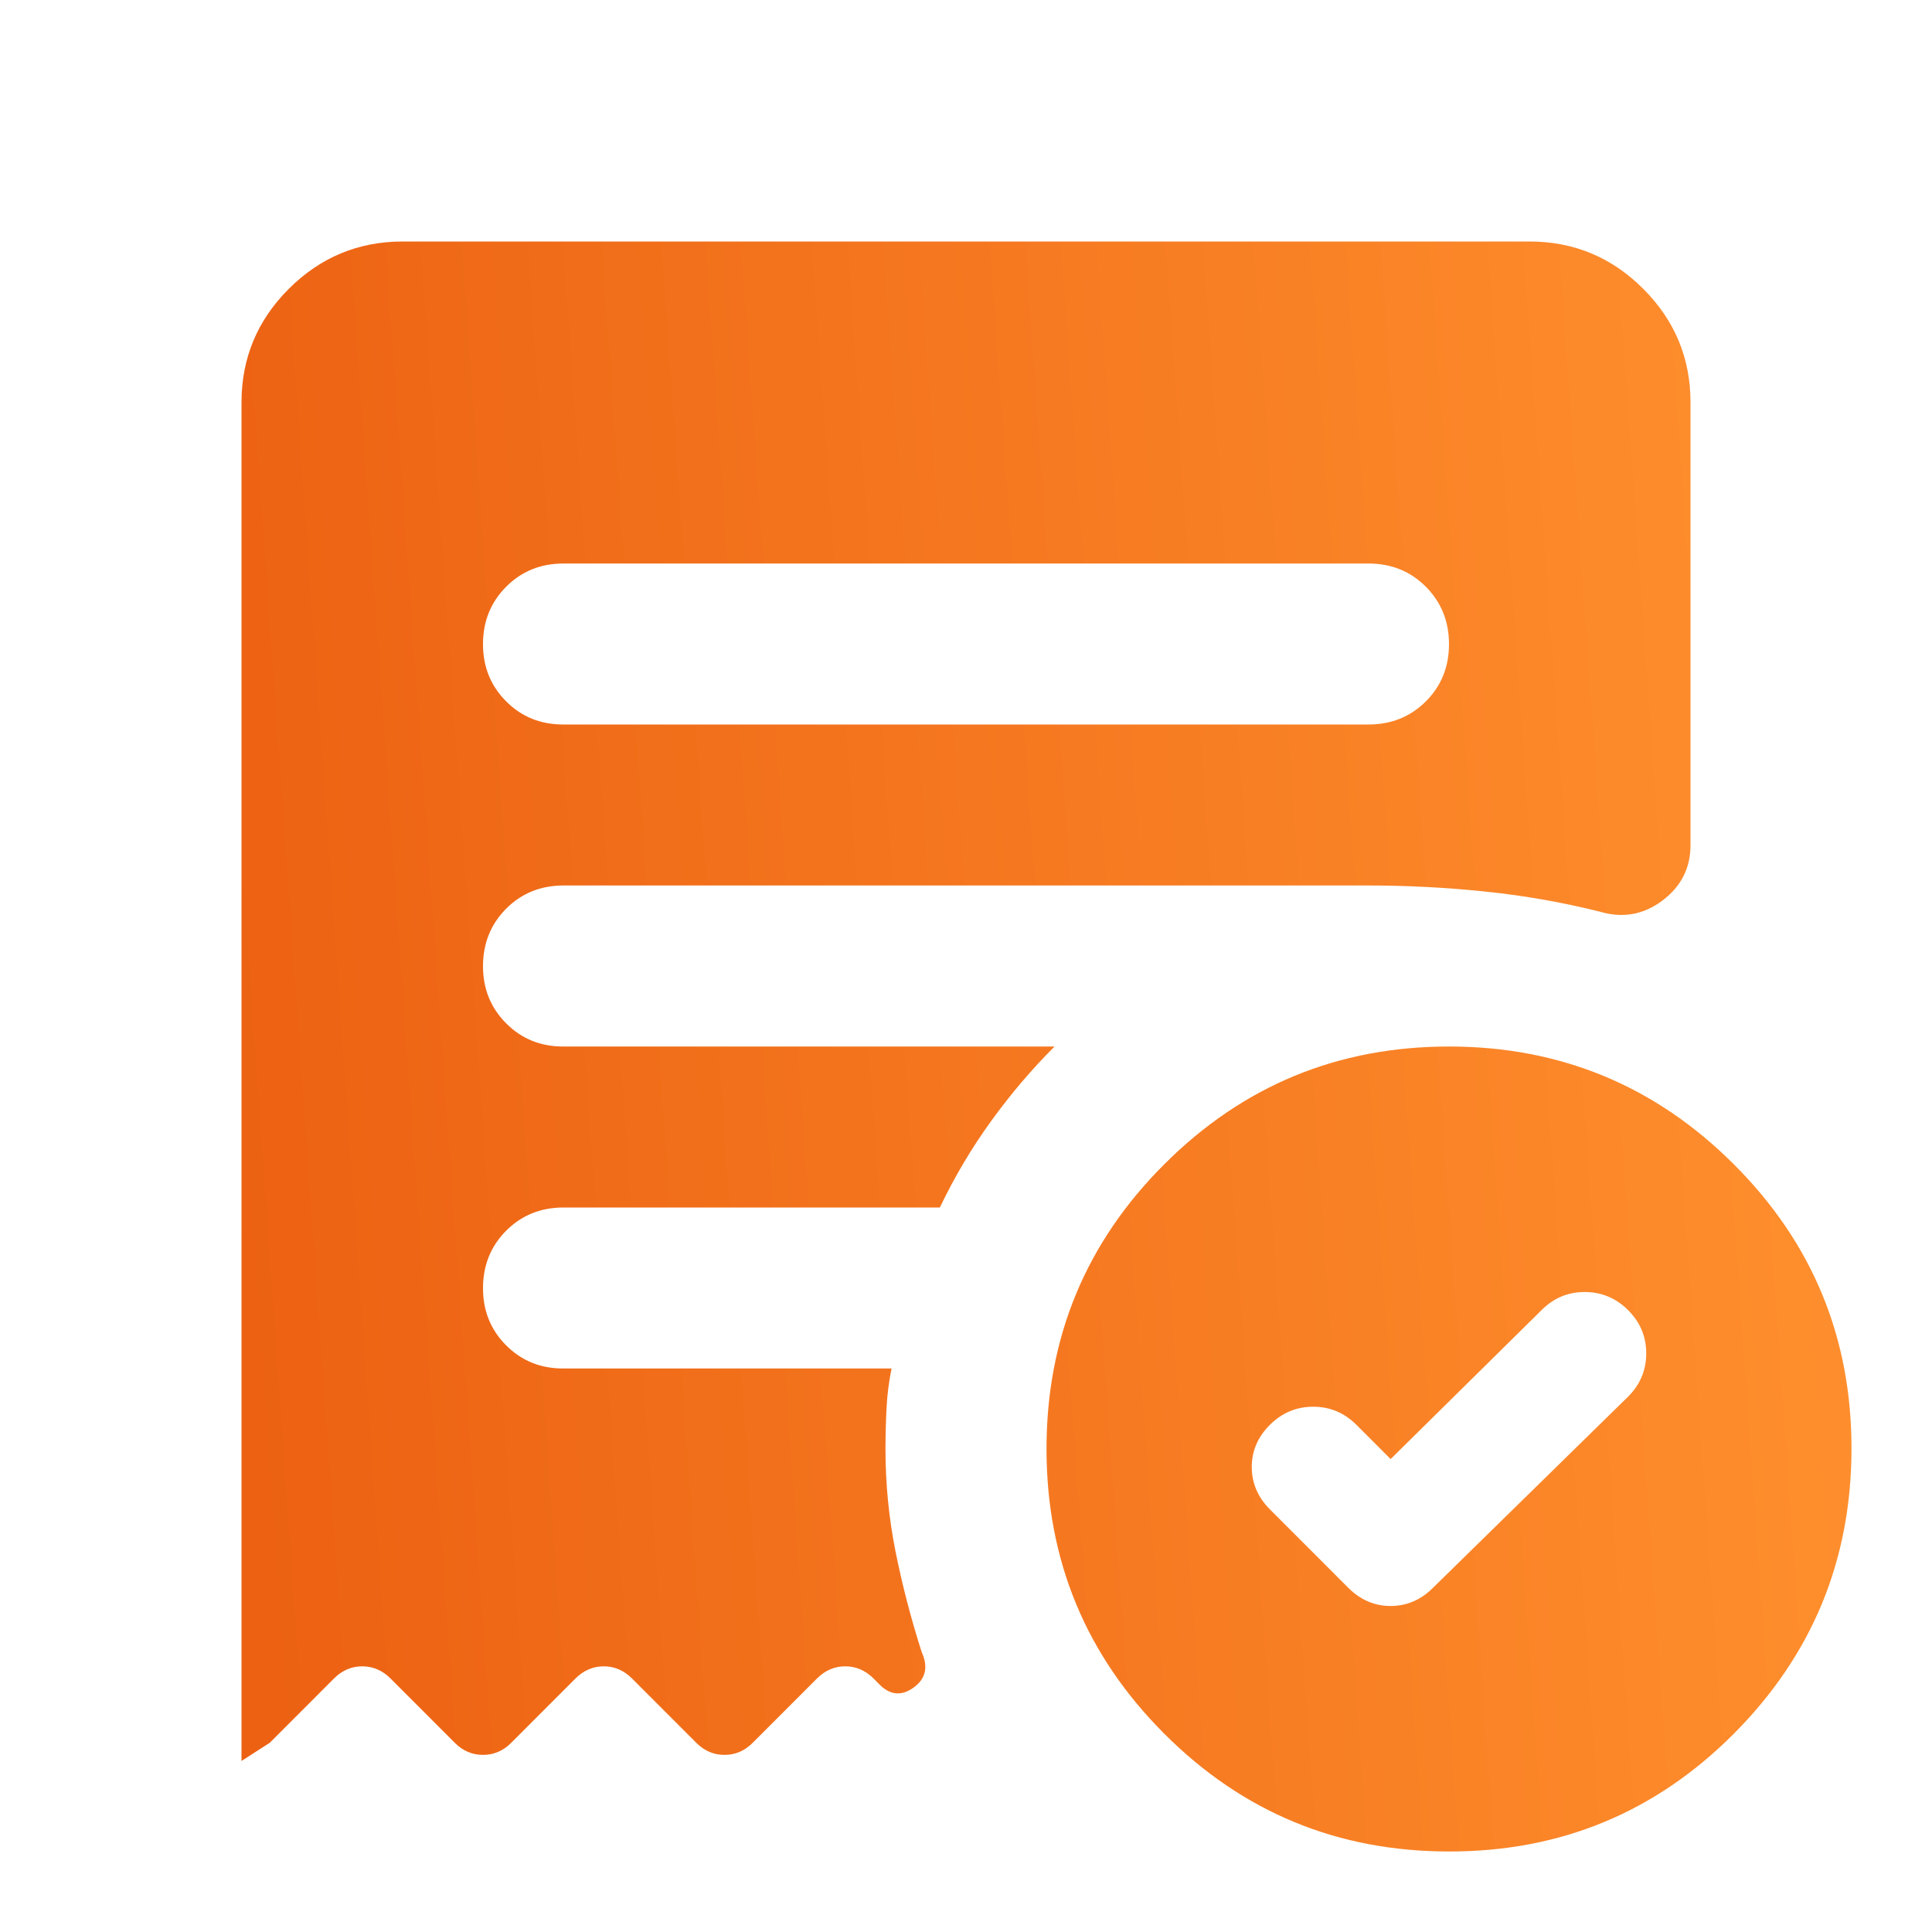 <svg width="43" height="43" viewBox="0 0 43 43" fill="none" xmlns="http://www.w3.org/2000/svg">
<path d="M30.951 32.474L30.19 31.712C29.921 31.444 29.6 31.309 29.227 31.309C28.855 31.309 28.534 31.444 28.264 31.712C27.994 31.981 27.859 32.295 27.86 32.653C27.862 33.011 27.996 33.325 28.264 33.594L30.01 35.341C30.279 35.609 30.593 35.744 30.951 35.744C31.309 35.744 31.623 35.609 31.892 35.341L36.236 31.085C36.505 30.817 36.64 30.495 36.64 30.122C36.64 29.748 36.505 29.427 36.236 29.159C35.968 28.892 35.646 28.757 35.273 28.756C34.899 28.755 34.578 28.889 34.31 29.159L30.951 32.474ZM30.458 16.125C30.966 16.125 31.392 15.953 31.736 15.609C32.08 15.265 32.251 14.84 32.25 14.333C32.249 13.827 32.077 13.402 31.734 13.058C31.391 12.714 30.966 12.542 30.458 12.542H12.542C12.034 12.542 11.609 12.714 11.266 13.058C10.923 13.402 10.751 13.827 10.75 14.333C10.749 14.84 10.921 15.266 11.266 15.611C11.611 15.956 12.036 16.127 12.542 16.125H30.458ZM32.25 41.208C29.771 41.208 27.659 40.335 25.913 38.587C24.167 36.84 23.293 34.727 23.292 32.25C23.291 29.773 24.164 27.66 25.913 25.913C27.662 24.165 29.774 23.292 32.25 23.292C34.726 23.292 36.839 24.165 38.589 25.913C40.339 27.66 41.212 29.773 41.208 32.25C41.205 34.727 40.331 36.84 38.587 38.589C36.843 40.338 34.731 41.211 32.25 41.208ZM5.375 39.193V8.958C5.375 7.973 5.726 7.13 6.428 6.428C7.131 5.727 7.974 5.376 8.958 5.375H34.042C35.027 5.375 35.871 5.726 36.573 6.428C37.276 7.131 37.626 7.974 37.625 8.958V18.812C37.625 19.32 37.416 19.731 36.998 20.045C36.58 20.359 36.117 20.441 35.609 20.291C34.773 20.082 33.922 19.932 33.056 19.843C32.19 19.753 31.324 19.708 30.458 19.708H12.542C12.034 19.708 11.609 19.88 11.266 20.224C10.923 20.568 10.751 20.994 10.75 21.5C10.749 22.006 10.921 22.432 11.266 22.777C11.611 23.123 12.036 23.294 12.542 23.292H23.471C22.963 23.799 22.493 24.352 22.061 24.949C21.628 25.546 21.247 26.188 20.918 26.875H12.542C12.034 26.875 11.609 27.047 11.266 27.391C10.923 27.735 10.751 28.16 10.75 28.667C10.749 29.173 10.921 29.599 11.266 29.944C11.611 30.289 12.036 30.461 12.542 30.458H19.843C19.783 30.757 19.746 31.048 19.732 31.333C19.717 31.617 19.709 31.923 19.708 32.25C19.708 33.026 19.783 33.788 19.932 34.534C20.082 35.281 20.276 36.027 20.515 36.774C20.664 37.102 20.604 37.364 20.335 37.559C20.067 37.753 19.813 37.731 19.574 37.491L19.44 37.356C19.26 37.177 19.051 37.087 18.812 37.087C18.574 37.087 18.365 37.177 18.185 37.356L16.752 38.79C16.573 38.969 16.364 39.058 16.125 39.058C15.886 39.058 15.677 38.969 15.498 38.79L14.065 37.356C13.885 37.177 13.676 37.087 13.438 37.087C13.199 37.087 12.99 37.177 12.81 37.356L11.377 38.79C11.198 38.969 10.989 39.058 10.75 39.058C10.511 39.058 10.302 38.969 10.123 38.79L8.69 37.356C8.51 37.177 8.301 37.087 8.062 37.087C7.824 37.087 7.615 37.177 7.435 37.356L6.002 38.79L5.375 39.193Z" fill="url(#paint0_linear_133_5913)"/>
<defs>
<linearGradient id="paint0_linear_133_5913" x1="5.375" y1="32.881" x2="42.38" y2="30.262" gradientUnits="userSpaceOnUse">
<stop stop-color="#EC6112"/>
<stop offset="1" stop-color="#FF902E"/>
</linearGradient>
</defs>
</svg>
